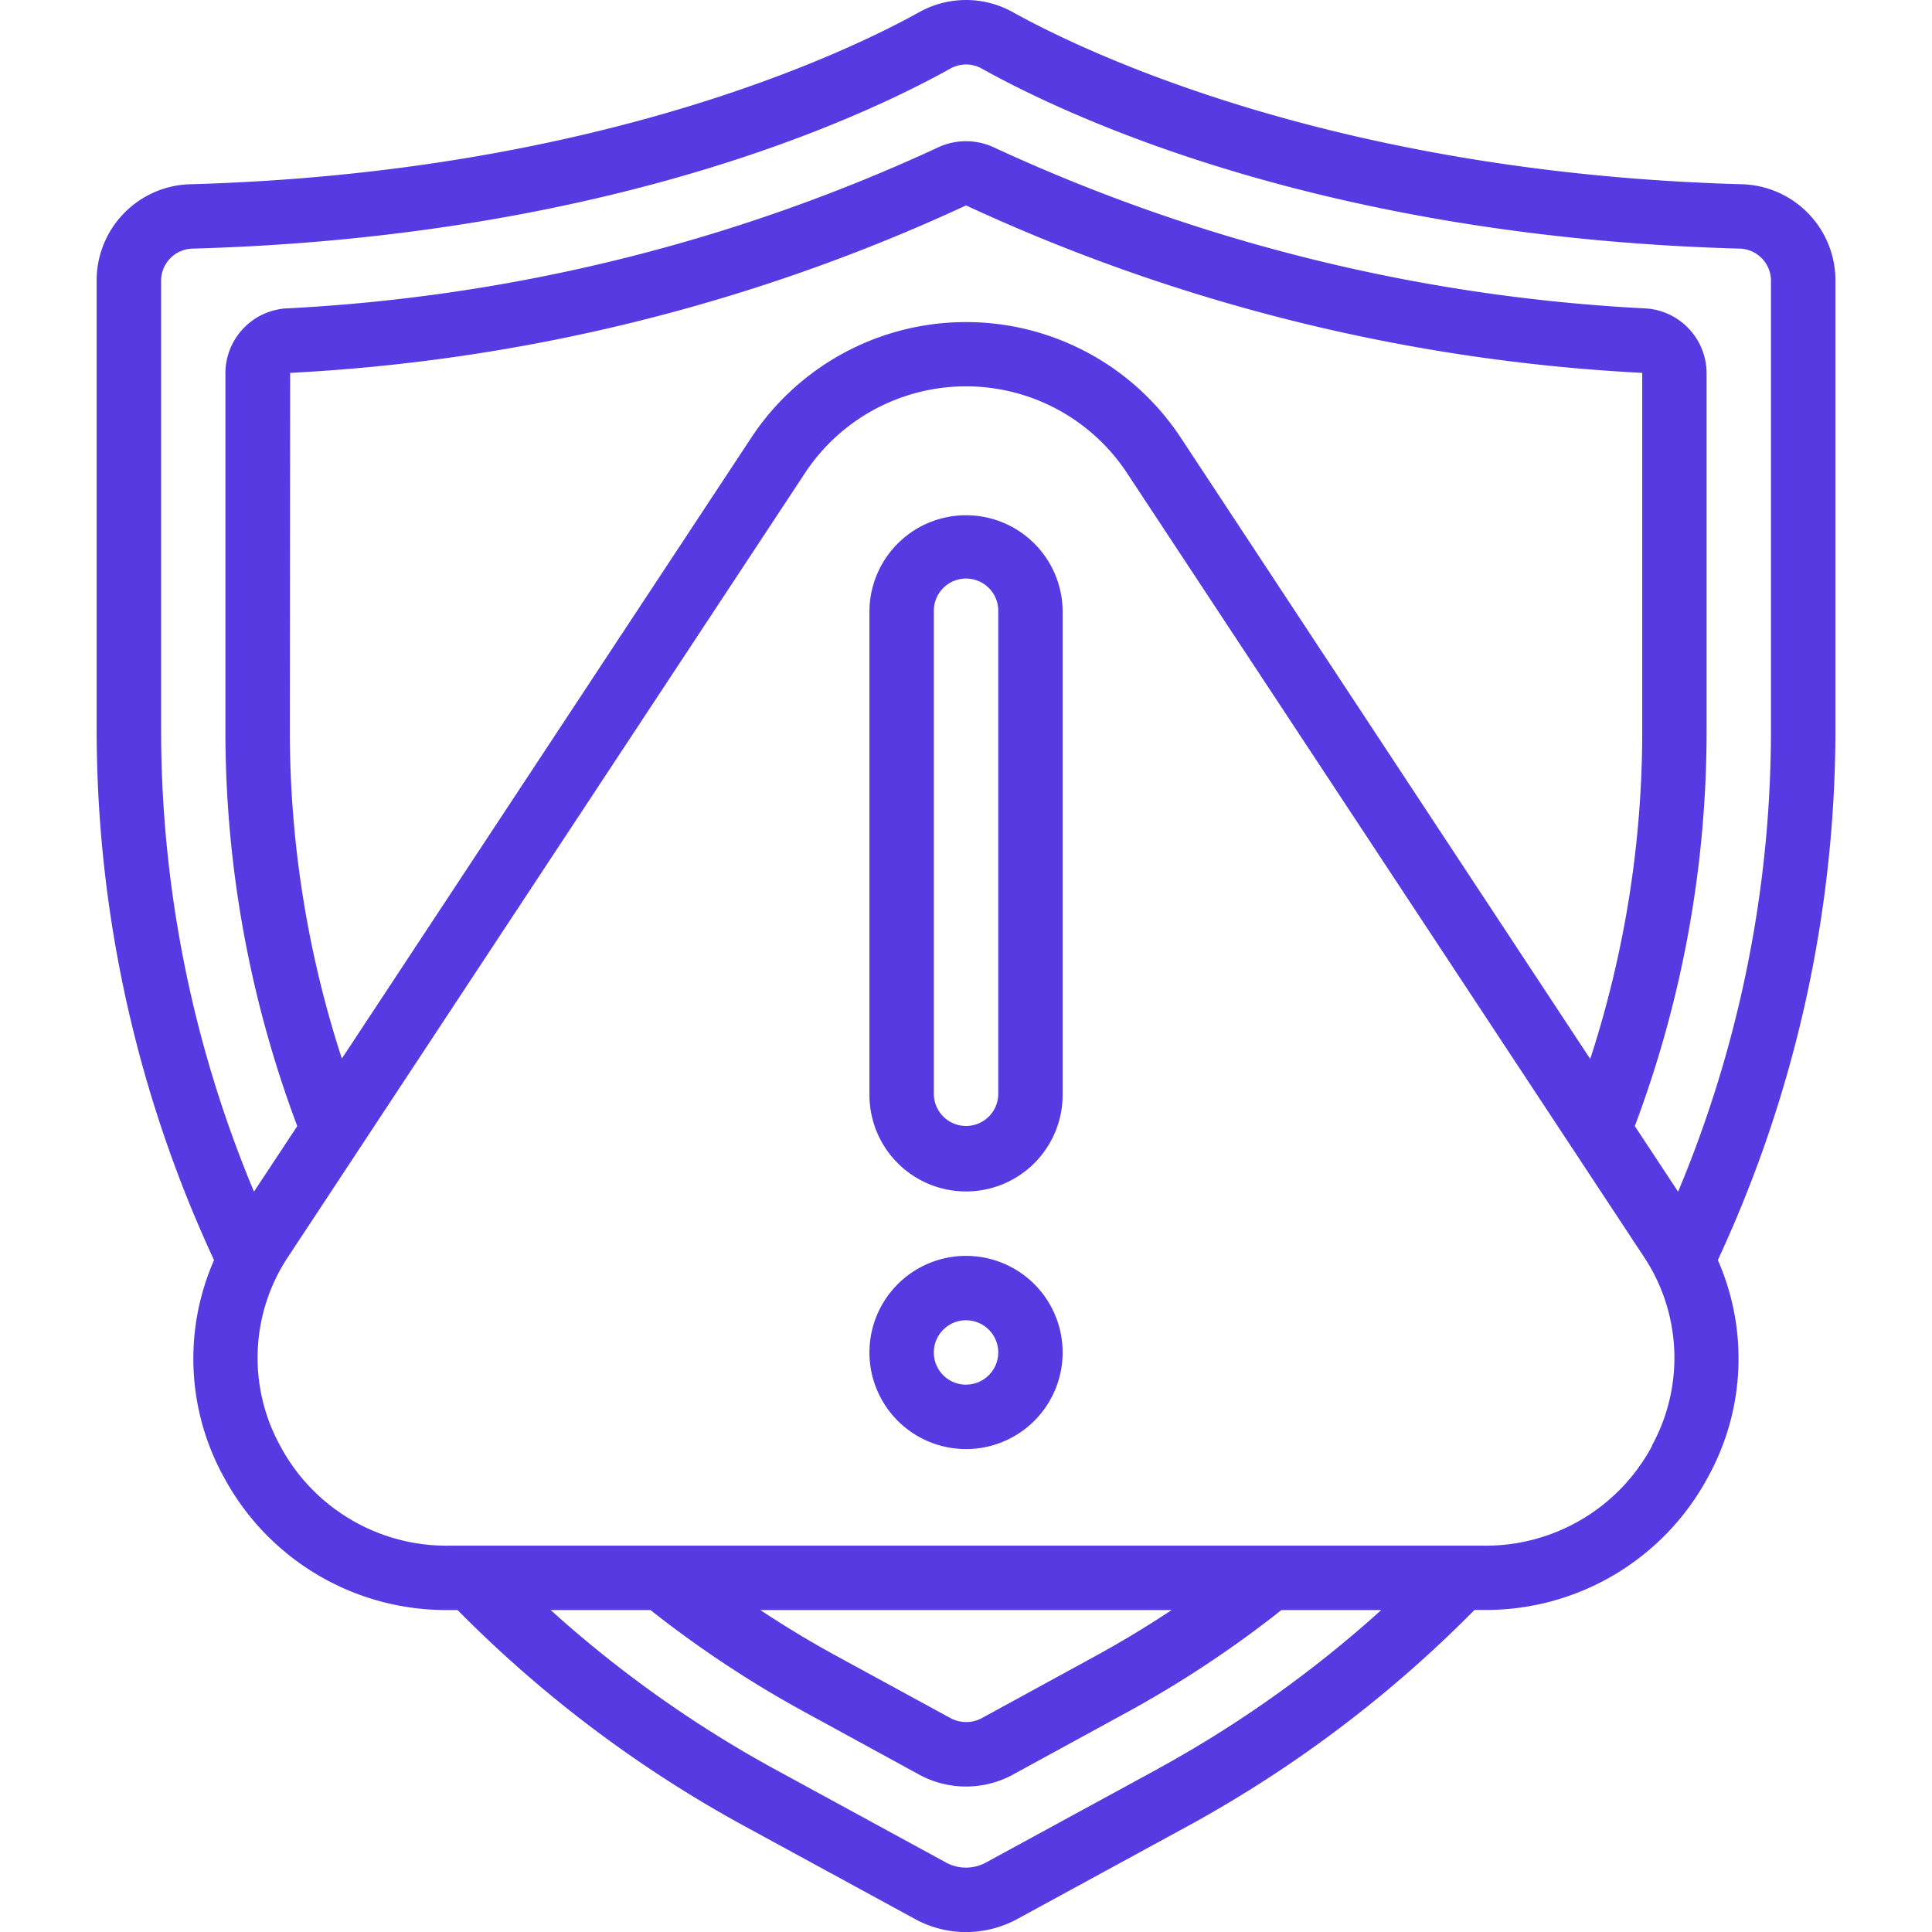 <svg xmlns="http://www.w3.org/2000/svg" xmlns:xlink="http://www.w3.org/1999/xlink" width="52" height="52" viewBox="0 0 52 52">
  <defs>
    <clipPath id="clip-path">
      <rect id="Rectángulo_34102" data-name="Rectángulo 34102" width="52" height="52" transform="translate(213 17748)" fill="#583ae2" stroke="#707070" stroke-width="1"/>
    </clipPath>
  </defs>
  <g id="Enmascarar_grupo_92" data-name="Enmascarar grupo 92" transform="translate(-213 -17748)" clip-path="url(#clip-path)">
    <g id="prevencion" transform="translate(213.001 17748.002)">
      <path id="Trazado_115025" data-name="Trazado 115025" d="M49.4,7.574a2.59,2.59,0,0,0-2.513-2.617C35.83,4.652,29.057,1.329,27.237.313a2.59,2.59,0,0,0-2.484.005C22.941,1.329,16.168,4.651,5.114,4.957A2.59,2.59,0,0,0,2.6,7.574v12.1a33.908,33.908,0,0,0,3.16,14.24,6.594,6.594,0,0,0,.252,5.818,6.787,6.787,0,0,0,6.071,3.6h.231A33.155,33.155,0,0,0,20,49.128l4.655,2.536A2.86,2.86,0,0,0,26,52a2.9,2.9,0,0,0,1.354-.338L32,49.13a33.168,33.168,0,0,0,7.685-5.8h.231a6.786,6.786,0,0,0,6.066-3.6,6.592,6.592,0,0,0,.253-5.818A33.908,33.908,0,0,0,49.4,19.673ZM31.166,47.606l-4.637,2.526a1.127,1.127,0,0,1-1.052.005l-4.644-2.531a31.6,31.6,0,0,1-6.014-4.274h2.687a29.455,29.455,0,0,0,4.151,2.746l3.1,1.694a2.642,2.642,0,0,0,2.486,0l3.094-1.69a29.413,29.413,0,0,0,4.152-2.75h2.687a31.626,31.626,0,0,1-6.013,4.274Zm-10.7-4.274H31.535c-.654.433-1.329.843-2.025,1.224l-3.086,1.686a.894.894,0,0,1-.841,0l-3.1-1.69C21.791,44.175,21.117,43.765,20.463,43.332Zm24-4.42A5.075,5.075,0,0,1,39.916,41.6H12.083A5.075,5.075,0,0,1,7.54,38.912,4.914,4.914,0,0,1,7.77,33.8L21.685,12.7a5.191,5.191,0,0,1,8.628,0L44.228,33.8A4.914,4.914,0,0,1,44.458,38.912ZM31.76,11.749a6.924,6.924,0,0,0-11.521,0L9.2,28.49a28.482,28.482,0,0,1-1.4-8.817l.008-9.639A49.206,49.206,0,0,0,26,5.527a49.262,49.262,0,0,0,18.2,4.507v9.639A28.492,28.492,0,0,1,42.8,28.5Zm15.905,7.924a32.2,32.2,0,0,1-2.5,12.4L44,30.307a30.2,30.2,0,0,0,1.932-10.635V10.036A1.752,1.752,0,0,0,44.309,8.3,47.46,47.46,0,0,1,26.747,3.964a1.773,1.773,0,0,0-1.512.008A47.466,47.466,0,0,1,7.681,8.3a1.75,1.75,0,0,0-1.615,1.731v9.637A30.2,30.2,0,0,0,8,30.307L6.835,32.071a32.2,32.2,0,0,1-2.5-12.4V7.574a.867.867,0,0,1,.829-.884c11.135-.308,18-3.5,20.427-4.853a.867.867,0,0,1,.811-.005C28.835,3.19,35.7,6.383,46.835,6.69a.867.867,0,0,1,.83.884Z" fill="#583ae2"/>
      <path id="Trazado_115026" data-name="Trazado 115026" d="M26,13.866a2.6,2.6,0,0,0-2.6,2.6v13a2.6,2.6,0,1,0,5.2,0v-13A2.6,2.6,0,0,0,26,13.866Zm.867,15.6a.867.867,0,0,1-1.733,0v-13a.867.867,0,1,1,1.733,0Z" fill="#583ae2"/>
      <path id="Trazado_115027" data-name="Trazado 115027" d="M26,33.8a2.6,2.6,0,1,0,2.6,2.6A2.6,2.6,0,0,0,26,33.8Zm0,3.467a.867.867,0,1,1,.867-.867A.867.867,0,0,1,26,37.265Z" fill="#583ae2"/>
    </g>
  </g>
</svg>
